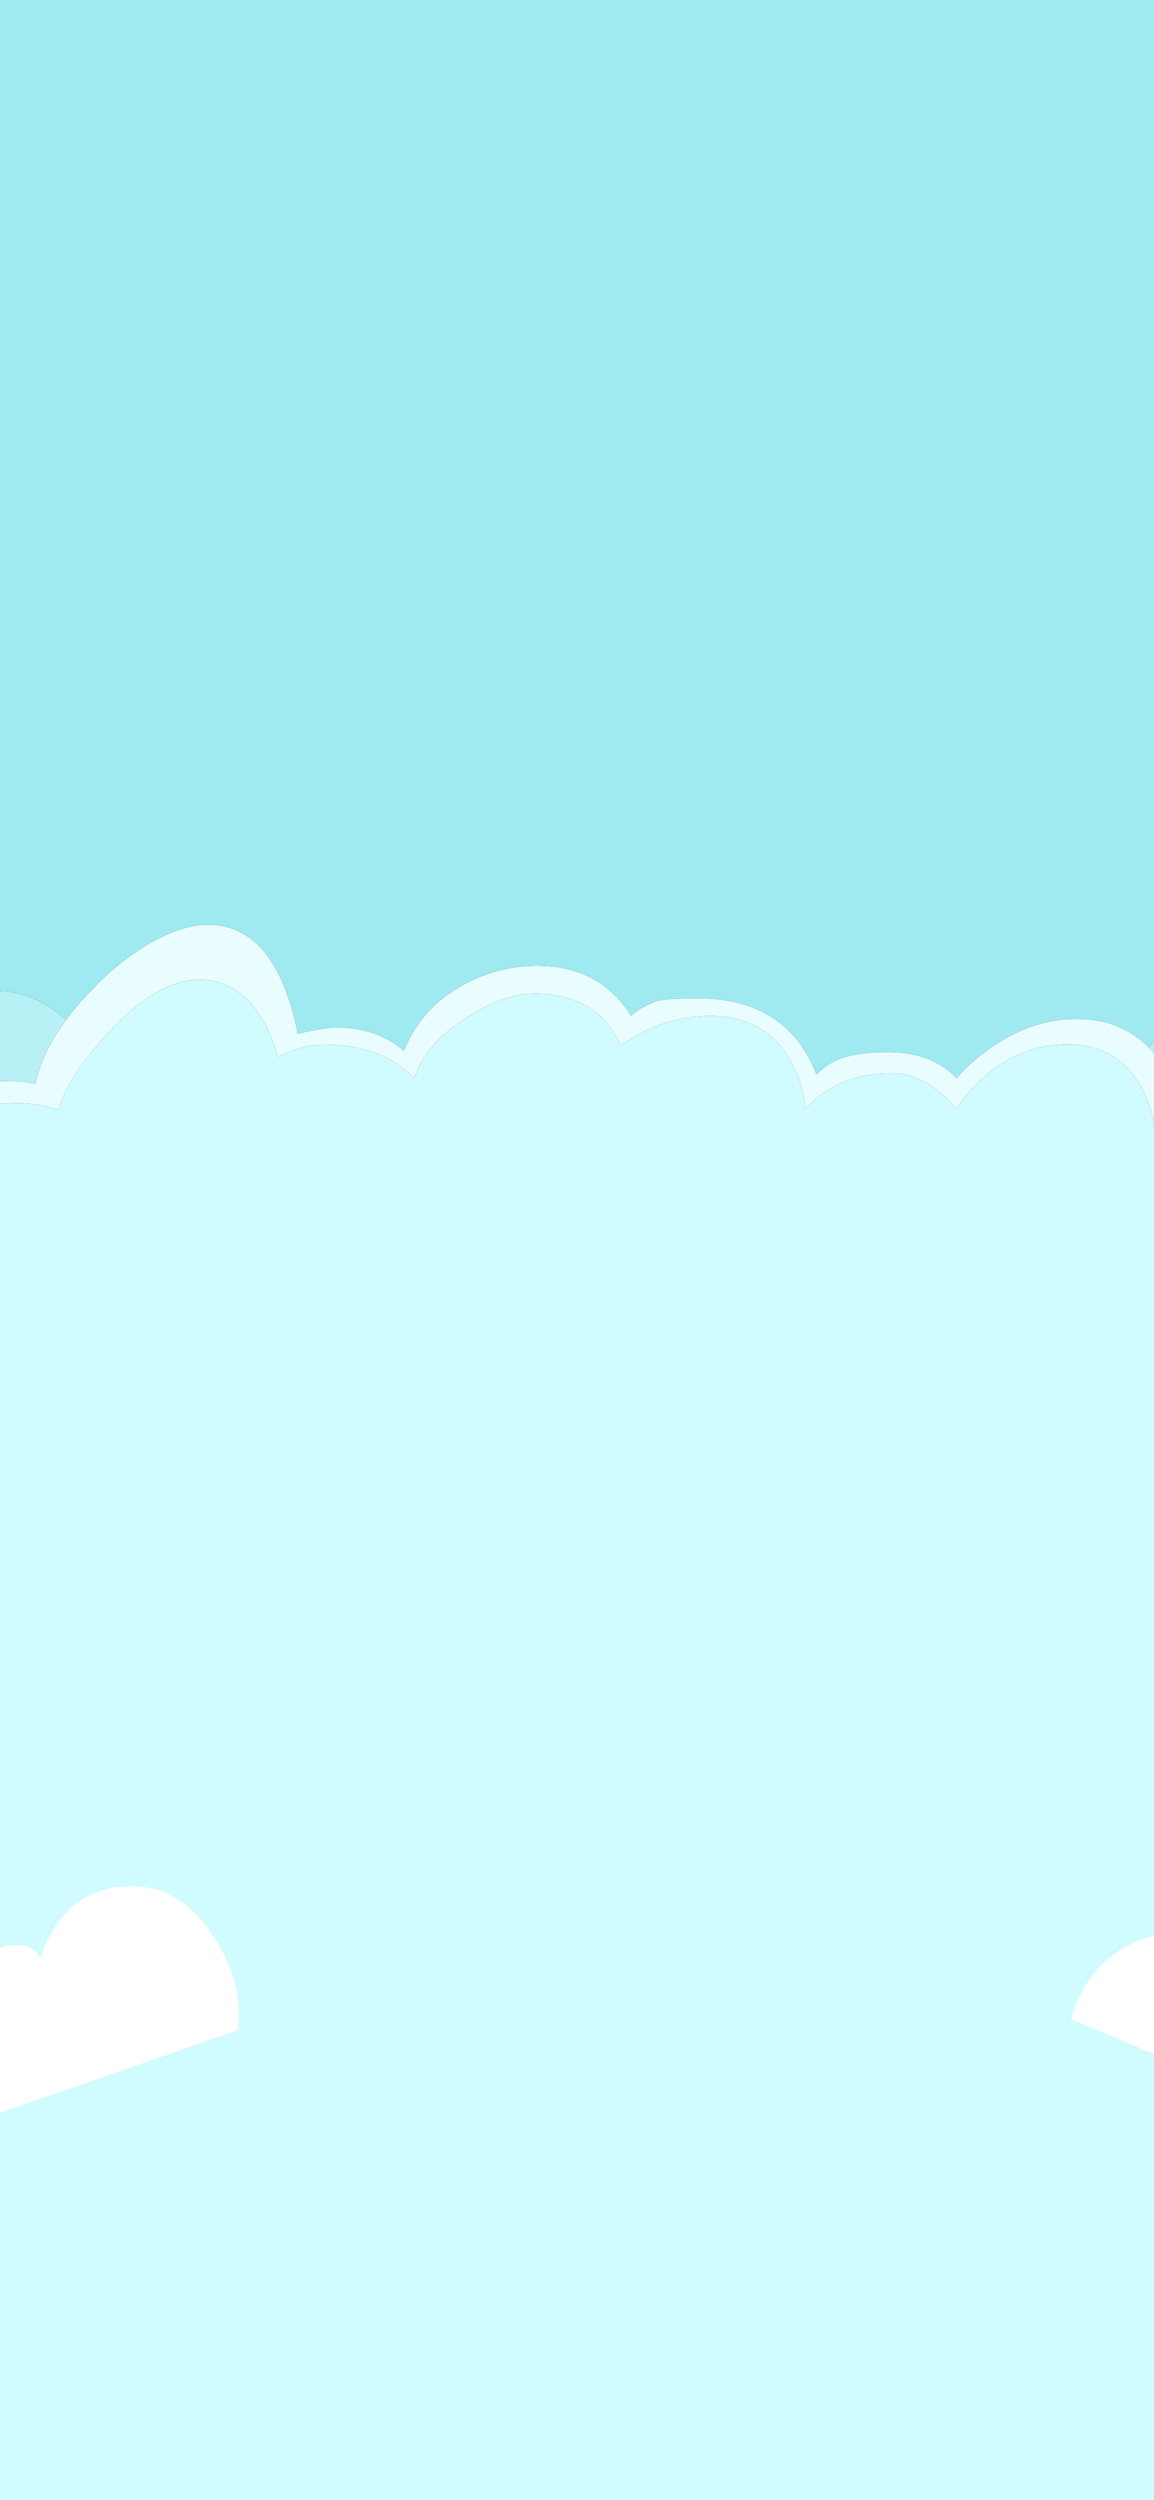 <svg xmlns="http://www.w3.org/2000/svg" id="Group_462" width="375" height="812" data-name="Group 462" viewBox="0 0 375 812">
    <rect x="0" y="0" width="375" height="812" fill="#333333" stroke="none"/>
    <defs>
        <style>
            .cls-1{fill:none}.cls-2{clip-path:url(#clip-path)}.cls-3{fill:#e9fdff}.cls-4{fill:#d0fbff}.cls-5{fill:#b8f1f5}.cls-6{fill:#9feaf0}.cls-7{fill:#fff}.cls-8{fill:#bff3f7}
        </style>
        <clipPath id="clip-path">
            <path id="Rectangle_25" d="M0 0h375v812H0z" class="cls-1" data-name="Rectangle 25"/>
        </clipPath>
    </defs>
    <g id="Group_461" class="cls-2" data-name="Group 461">
        <g id="Group_460" data-name="Group 460" transform="translate(-180 15)">
            <g id="Group_453" data-name="Group 453" transform="translate(.051 -34.207)">
                <g id="Group_452" data-name="Group 452">
                    <g id="Layer0_0_FILL" data-name="Layer0 0 FILL">
                        <path id="Path_878" d="M456.308 230.317a53.728 53.728 0 0 0-7.7 7.343q-7.916-8.494-22.312-8.494-13.1 0-19.216 3.959a23.7 23.7 0 0 0-4.031 3.311 39.857 39.857 0 0 0-7.775-12.955q-10.8-11.8-30.516-11.8-10.8 0-13.749.934a24.265 24.265 0 0 0-8.2 4.75 33.574 33.574 0 0 0-4.534-5.9q-9.723-10.365-26.134-10.365a49.2 49.2 0 0 0-24.9 6.838 40.974 40.974 0 0 0-18.21 20.8q-8.782-7.631-22.386-7.629a72.887 72.887 0 0 0-8.923 1.368l-3.239.646a77.643 77.643 0 0 0-4.032-14.322q-8.06-21.016-25.191-21.018-8.06 0-18.208 5.687a81.493 81.493 0 0 0-18.426 14.395 107.421 107.421 0 0 0-9.357 10.724q-7.976 10.807-10 20.945a43.868 43.868 0 0 0-10.148-1.009q-12.165 0-17.347 4.39a29.145 29.145 0 0 0-5.9 7.485q-2.3-2.444-5.038-5.038-16.987-16.194-29.654-16.194a31.346 31.346 0 0 0-15.482 3.956 83.847 83.847 0 0 1 10.652-.574q18.425 0 34.116 17.994 2.159 2.518 4.1 5.11a32.382 32.382 0 0 1 5.184-4.536q7.916-5.4 23.966-5.4a40.118 40.118 0 0 1 12.885 2.159q2.639-8.518 11.156-19.073 1.73-2.125 3.669-4.319 16.844-18.857 30.949-18.856 14.324 0 22.1 15.547a52.485 52.485 0 0 1 3.523 9.429q2.736-1.222 5.325-2.087a30.438 30.438 0 0 1 8.782-1.8q14.683 0 23.464 5.472a43.628 43.628 0 0 1 6.91 5.47q2.8-9.717 13.819-17.634 13.6-9.861 25.335-9.862 19.144 0 26.991 15.115.432.866.862 1.657 1.3-.937 2.879-1.871a49.068 49.068 0 0 1 25.911-7.7q16.628 0 24.977 12.236a37.617 37.617 0 0 1 6.19 17.922 37.152 37.152 0 0 1 8.492-6.766q8.35-4.748 19.721-4.75 7.775 0 15.044 5.9a32.737 32.737 0 0 1 5.758 5.758 50.3 50.3 0 0 1 7.268-8.782q12.524-12.234 28.935-12.236 13.45 0 21.017 9.429a28.277 28.277 0 0 1 2.015 2.807 40.238 40.238 0 0 1 5.613 16.844 33.42 33.42 0 0 1 10.8-7.055 46.284 46.284 0 0 1 17.419-2.951q14.683 0 24.615 14.107 1.511 2.159 2.807 4.319a33.933 33.933 0 0 1 2.087-6.764 55.68 55.68 0 0 1 7.557-13.1 44.97 44.97 0 0 1 11.516-10.8 34.259 34.259 0 0 0-16.194 6.335 26.349 26.349 0 0 0-9.573 12.668 31.712 31.712 0 0 0-10.22-8.061q-14.467-7.2-33.4 1.152a35.221 35.221 0 0 0-7.269-15.26q-1.129-1.388-2.375-2.662-9.209-9.285-23.392-9.286-16.407 0-31.378 11.948z" class="cls-3" data-name="Path 878" transform="translate(42.19 131.77)"/>
                        <path id="Path_879" d="M737.13 197.381q-12.165 1.008-26.344 13.89-15.044 13.75-16.481 28.79c-.24-.288-.505-.574-.793-.862a26.513 26.513 0 0 0-19.433-7.775q-10.146 0-18.64 7.7a39.519 39.519 0 0 0-3.167 3.239 25.108 25.108 0 0 0-3.311-4.752 24.841 24.841 0 0 0-19.649-8.78 43.251 43.251 0 0 0-6.262.43 44.97 44.97 0 0 0-11.516 10.8 55.68 55.68 0 0 0-7.557 13.1 33.933 33.933 0 0 0-2.087 6.764q-1.3-2.159-2.807-4.319-9.933-14.106-24.616-14.106a46.284 46.284 0 0 0-17.419 2.951 33.42 33.42 0 0 0-10.8 7.055 40.238 40.238 0 0 0-5.613-16.844 28.277 28.277 0 0 0-2.015-2.807q-7.564-9.427-21.017-9.429-16.412 0-28.935 12.236a50.3 50.3 0 0 0-7.268 8.782 32.737 32.737 0 0 0-5.758-5.758q-7.272-5.9-15.044-5.9-11.371 0-19.721 4.75a37.152 37.152 0 0 0-8.492 6.766 37.617 37.617 0 0 0-6.19-17.922q-8.35-12.234-24.977-12.236a49.068 49.068 0 0 0-25.911 7.7q-1.583.935-2.879 1.871-.43-.792-.862-1.657-7.847-15.115-26.991-15.115-11.733 0-25.335 9.862-11.012 7.918-13.819 17.634a43.628 43.628 0 0 0-6.91-5.47q-8.782-5.469-23.464-5.472a30.438 30.438 0 0 0-8.782 1.8q-2.589.866-5.325 2.087a52.484 52.484 0 0 0-3.527-9.427q-7.775-15.549-22.1-15.547-14.106 0-30.949 18.856-1.939 2.194-3.669 4.319-8.518 10.554-11.156 19.073a40.118 40.118 0 0 0-12.879-2.158q-16.048 0-23.966 5.4a32.382 32.382 0 0 0-5.184 4.536q-1.941-2.591-4.1-5.11-15.691-18-34.116-17.994a83.847 83.847 0 0 0-10.652.574 37.3 37.3 0 0 0-8.133 6.118q-8.853 8.71-14.395 24.041-11.086-2.952-29.942 2.23-.218-2.231-.576-4.533a60.041 60.041 0 0 0-6.767-19.579q-11.877-21.665-32.245-21.664-5.83 0-15.834 4.966V695.59h746.38z" class="cls-4" data-name="Path 879" transform="translate(9.25 135.99)"/>
                        <path id="Path_880" d="M737.13 169.228a60.375 60.375 0 0 0-14.611 9.933q-13.444 12.336-13.893 26.125c-.4-.105-.809-.2-1.222-.288q-7.6-1.581-19 1.08a73.881 73.881 0 0 0-6.046-21.087q-11.155-24.76-36.49-24.759-25.265 0-43.114 17.994-15.976 16.05-15.977 33.684 0 2.367.214 5.253h-.214a50.048 50.048 0 0 0-23.824 6.407 57.972 57.972 0 0 0-18.929 16.194q1.244 1.272 2.375 2.662a35.221 35.221 0 0 1 7.269 15.26q18.928-8.35 33.4-1.152a31.712 31.712 0 0 1 10.22 8.061 26.349 26.349 0 0 1 9.573-12.668 34.259 34.259 0 0 1 16.194-6.335 43.251 43.251 0 0 1 6.262-.43 24.841 24.841 0 0 1 19.649 8.78 25.108 25.108 0 0 1 3.311 4.752 39.521 39.521 0 0 1 3.167-3.239q8.492-7.7 18.64-7.7a26.513 26.513 0 0 1 19.433 7.775c.288.288.553.574.793.862q1.438-15.041 16.481-28.79 14.182-12.882 26.344-13.89v-44.48M57.181 186a67.154 67.154 0 0 0-23.462 22.384q-.777-1.116-1.655-2.231-12.021-15.261-30.014-15.262a24.282 24.282 0 0 0-11.3 3.1v42.825q10-4.966 15.834-4.966 20.368 0 32.243 21.663a60.041 60.041 0 0 1 6.767 19.579q.361 2.3.576 4.533 18.857-5.18 29.942-2.23 5.541-15.331 14.395-24.041a37.3 37.3 0 0 1 8.133-6.118 31.346 31.346 0 0 1 15.475-3.959q12.666 0 29.654 16.194 2.734 2.593 5.038 5.038a29.145 29.145 0 0 1 5.9-7.485q5.184-4.39 17.347-4.39a43.868 43.868 0 0 1 10.148 1.009q2.025-10.14 10-20.945-1.252-1.1-2.663-2.159-9.574-7.2-20.082-7.2a31.8 31.8 0 0 0-14.035 2.807 57.893 57.893 0 0 0 .289-5.9q0-15.186-7.269-26.271-11.876-17.993-40.09-17.994-30.369-.004-51.171 12.019z" class="cls-5" data-name="Path 880" transform="translate(9.25 119.662)"/>
                        <path id="Path_881" d="M737.13-34.207H-9.25v313.649a24.282 24.282 0 0 1 11.3-3.1q17.993 0 30.014 15.26.877 1.116 1.655 2.231a67.154 67.154 0 0 1 23.462-22.384q20.8-12.021 51.176-12.021 28.215 0 40.09 17.994 7.268 11.086 7.269 26.271a57.893 57.893 0 0 1-.289 5.9 31.8 31.8 0 0 1 14.035-2.807q10.511 0 20.082 7.2 1.412 1.056 2.663 2.159a107.421 107.421 0 0 1 9.357-10.724 81.493 81.493 0 0 1 18.426-14.391q10.148-5.685 18.208-5.687 17.131 0 25.191 21.018a77.643 77.643 0 0 1 4.032 14.322l3.239-.646a72.887 72.887 0 0 1 8.923-1.368q13.605 0 22.386 7.629a40.974 40.974 0 0 1 18.21-20.8 49.2 49.2 0 0 1 24.9-6.838q16.412 0 26.128 10.366a33.574 33.574 0 0 1 4.534 5.9 24.265 24.265 0 0 1 8.2-4.75q2.954-.933 13.749-.934 19.72 0 30.516 11.8A39.857 39.857 0 0 1 435.987 334a23.7 23.7 0 0 1 4.031-3.311q6.117-3.958 19.216-3.959 14.4 0 22.312 8.494a53.728 53.728 0 0 1 7.7-7.343q14.968-11.947 31.381-11.948 14.182 0 23.392 9.286a57.972 57.972 0 0 1 18.929-16.194 50.048 50.048 0 0 1 23.824-6.407h.214q-.214-2.887-.214-5.253 0-17.635 15.977-33.684 17.85-17.993 43.114-17.994 25.334 0 36.49 24.759a73.881 73.881 0 0 1 6.046 21.087q11.4-2.66 19-1.08c.413.088.821.183 1.222.288q.449-13.789 13.893-26.125a60.375 60.375 0 0 1 14.611-9.933z" class="cls-6" data-name="Path 881" transform="translate(9.25 34.207)"/>
                    </g>
                </g>
            </g>
            <g id="Group_455" data-name="Group 455" transform="translate(-4.844 570.896)">
                <g id="Group_454" data-name="Group 454">
                    <g id="Layer0_1_FILL" data-name="Layer0 1 FILL">
                        <path id="Path_882" d="M747.765 429.911a26.683 26.683 0 0 0-5.615-.576q-17.777 0-29.724 9.429-1.518 1.2-2.951 2.519a55.953 55.953 0 0 0-2.159-12.308q-4.679-15.186-17.49-15.185-9.79 0-19.651 8.42-9 7.717-15.906 20.945a22.172 22.172 0 0 0-2.95-3.6q-6.929-6.821-17.706-2.086-.92-9.671-4.246-14.972-6.046-9.643-21.162-9.645a41.464 41.464 0 0 0-19.936 4.606 29.485 29.485 0 0 0-13.533 15.042.062.062 0 0 1-.07 0q-5.614-4.968-15.115-4.968-12.165 0-21.162 4.822-13.169 6.981-18.208 23.608l227.585 96.376V429.911M66.091 397.666Q52.7 386.151 38.956 386.15a73.773 73.773 0 0 0-35.7 9.357A54.166 54.166 0 0 0-12.65 408.1v142.44l262.133-90.906q2.086-14.754-7.557-29.942-10.652-16.84-26.775-16.842-21.843 0-29.8 23.176A7.978 7.978 0 0 0 177.94 432a14.812 14.812 0 0 0-4.534.505q-.829.259-1.943.72-2.844-7.436-7.917-11.086a13.085 13.085 0 0 0-7.629-2.879q-5.759 0-13.891 7.557a62.287 62.287 0 0 0-5.256 5.4q.745-9.926-7.052-18.857-8.637-9.788-20.585-9.789-19.725 0-28.863 10.942a63.967 63.967 0 0 0-14.179-16.847z" class="cls-7" data-name="Path 882" transform="translate(12.65 -386.15)"/>
                    </g>
                </g>
            </g>
            <g id="Group_457" data-name="Group 457" transform="translate(562.862 367.955)">
                <g id="Group_456" data-name="Group 456">
                    <g id="Layer0_10_FILL" data-name="Layer0 10 FILL">
                        <path id="Path_883" d="M542.412 254.728q-11.032-.233-18.4 6.77a24.1 24.1 0 0 0-6.574 10.5 42.836 42.836 0 0 0-5.41-.449 64.006 64.006 0 0 0-36.4 10.272 60.477 60.477 0 0 0-11.158 8.862 24.849 24.849 0 0 0-6.391-4.549q-5.953-3.269-10.366-3.363-17.183-.361-28.807 11.7-6.5 6.618-8.7 12.993a15.694 15.694 0 0 0-2.646-1.46 30.286 30.286 0 0 0-11.2-1.974 33.184 33.184 0 0 0-7.17.584 19.117 19.117 0 0 0-7.459 7.937q2.293 2.321 17.661 3.114 3.543.14 33.163.7 76.275 8.628 106.854 20.912 22.29 8.829 43.732 19.717l1.945-92.4q-5.357-2.788-8.366-2.85a29.392 29.392 0 0 0-10.537 1.582 26.844 26.844 0 0 0-4.321 1.916q-5.675-10.224-19.45-10.514z" class="cls-8" data-name="Path 883" transform="translate(-381.727 -240.972)"/>
                        <path id="Path_884" d="M470.157 256.249q-11.7-.246-22.616 9.825a36.231 36.231 0 0 0-10.079 14.9 23.364 23.364 0 0 0-5.4-.648q-10.164-.216-18.762 11.11a53.188 53.188 0 0 0-8 14.749q-1.129-.494-2.191-.849a18.459 18.459 0 0 0-3.338-.272 23.386 23.386 0 0 0-11.231 2.842l-1.624.9a33.184 33.184 0 0 1 7.17-.584 30.286 30.286 0 0 1 11.2 1.974 15.7 15.7 0 0 1 2.646 1.46q2.207-6.374 8.7-12.993 11.625-12.064 28.807-11.7 4.413.093 10.366 3.363a24.848 24.848 0 0 1 6.391 4.549 60.477 60.477 0 0 1 11.158-8.862 64.006 64.006 0 0 1 36.4-10.272 42.831 42.831 0 0 1 5.41.449 24.1 24.1 0 0 1 6.574-10.5q7.372-7 18.4-6.77 13.774.287 19.445 10.507a26.846 26.846 0 0 1 4.321-1.916 29.391 29.391 0 0 1 10.537-1.582q3.008.063 8.366 2.85l.083-3.943a20.768 20.768 0 0 0-8.78-2.392 33.625 33.625 0 0 0-14.5 2.7 54.039 54.039 0 0 0-3.255-7.493q-6.3-12.308-14.988-12.491-6.083-.13-17.966 8.25-13.037 9.16-13.632 18.443-5.312-1.919-16.721 3.127-.665-9.781-7.922-14.548-5.877-3.992-14.969-4.183z" class="cls-7" data-name="Path 884" transform="translate(-379.449 -245.17)"/>
                    </g>
                </g>
            </g>
            <g id="Group_459" data-name="Group 459" transform="translate(-30.412 448.034)">
                <g id="Group_458" data-name="Group 458">
                    <g id="Layer0_11_FILL" data-name="Layer0 11 FILL">
                        <path id="Path_885" d="M65.241 319.464a16.649 16.649 0 0 0-4.76 5.289c-.081-.069-.177-.148-.286-.239a26.664 26.664 0 0 0-16.4-6.168 39.588 39.588 0 0 0-14.854 2.6 27.368 27.368 0 0 0-8.887 5.094 28.588 28.588 0 0 0-1.378-4q-5.962-13.387-20.356-13.87a47.245 47.245 0 0 0-14.051 2.168l-.744.206q-11.552 10.442-12.675 31.116l-1.261 41.764q47.941-16.811 107.58-28.467 63.08-12.4 91.181-8.365 1.49-5.223-3.556-7.287a10.348 10.348 0 0 0-4.244-.772 13.987 13.987 0 0 0-4.128.952 26.232 26.232 0 0 0-3.671-3.276 22.245 22.245 0 0 0-7.57-3.753 28.894 28.894 0 0 0-9.232 2.329 55.077 55.077 0 0 0-11.643 7.182 10.1 10.1 0 0 0 .058-1.144 32.931 32.931 0 0 0-1.09-8.984q-1.889-6.37-6.478-6.524a11.731 11.731 0 0 0-6.769 1.953 16.222 16.222 0 0 0-3.728 3.315 10.8 10.8 0 0 0-1.375-2.224q-3.671-4.424-11.814-4.7a16.961 16.961 0 0 0-4.988.521 15.078 15.078 0 0 0-1.2-3.767q-2.466-5.187-8.66-5.394a20.293 20.293 0 0 0-13.021 4.445z" class="cls-8" data-name="Path 885" transform="translate(30.412 -297.568)"/>
                        <path id="Path_886" d="M85.3 311.751q-3.325-10.66-11.813-10.945-7.4-.248-15.083 9.014a43.412 43.412 0 0 0-7.455 12.653q-.5-.633-1.031-1.18-4.532-4.623-12.1-4.877a25.408 25.408 0 0 0-16.744 5.231 24.9 24.9 0 0 0-1.951 1.657q-.471-1.445-.975-2.672Q12.3 306.56-1.75 306.09q-9.749-.328-18.466 7.239l-.515.442c.249-.068.5-.137.744-.206A47.245 47.245 0 0 1-5.936 311.4q14.394.482 20.356 13.87a28.588 28.588 0 0 1 1.378 4 27.368 27.368 0 0 1 8.887-5.094 39.588 39.588 0 0 1 14.854-2.6 26.664 26.664 0 0 1 16.4 6.168c.109.091.206.17.286.239a16.649 16.649 0 0 1 4.76-5.289A20.293 20.293 0 0 1 74 318.256q6.193.207 8.66 5.394a15.078 15.078 0 0 1 1.2 3.767 16.961 16.961 0 0 1 4.988-.521q8.143.272 11.814 4.7a10.8 10.8 0 0 1 1.375 2.224 16.222 16.222 0 0 1 3.728-3.315 11.731 11.731 0 0 1 6.769-1.953q4.586.155 6.478 6.524a32.931 32.931 0 0 1 1.09 8.984 10.1 10.1 0 0 1-.058 1.144 55.078 55.078 0 0 1 11.643-7.182 28.9 28.9 0 0 1 9.232-2.329 16.492 16.492 0 0 0-3.842-.586 20.287 20.287 0 0 0-10.265 2.181 13.364 13.364 0 0 0-4.128 3.129v-.63a45.223 45.223 0 0 0-1.605-12.728q-2.293-7.933-7.4-8.1-6.072-.2-12.845 6.509a8.02 8.02 0 0 0-1.09-1.127q-4.016-3.36-12.732-1.284a37.411 37.411 0 0 0-1.712-11.306z" class="cls-7" data-name="Path 886" transform="translate(34.667 -300.799)"/>
                    </g>
                </g>
            </g>
        </g>
    </g>
</svg>
